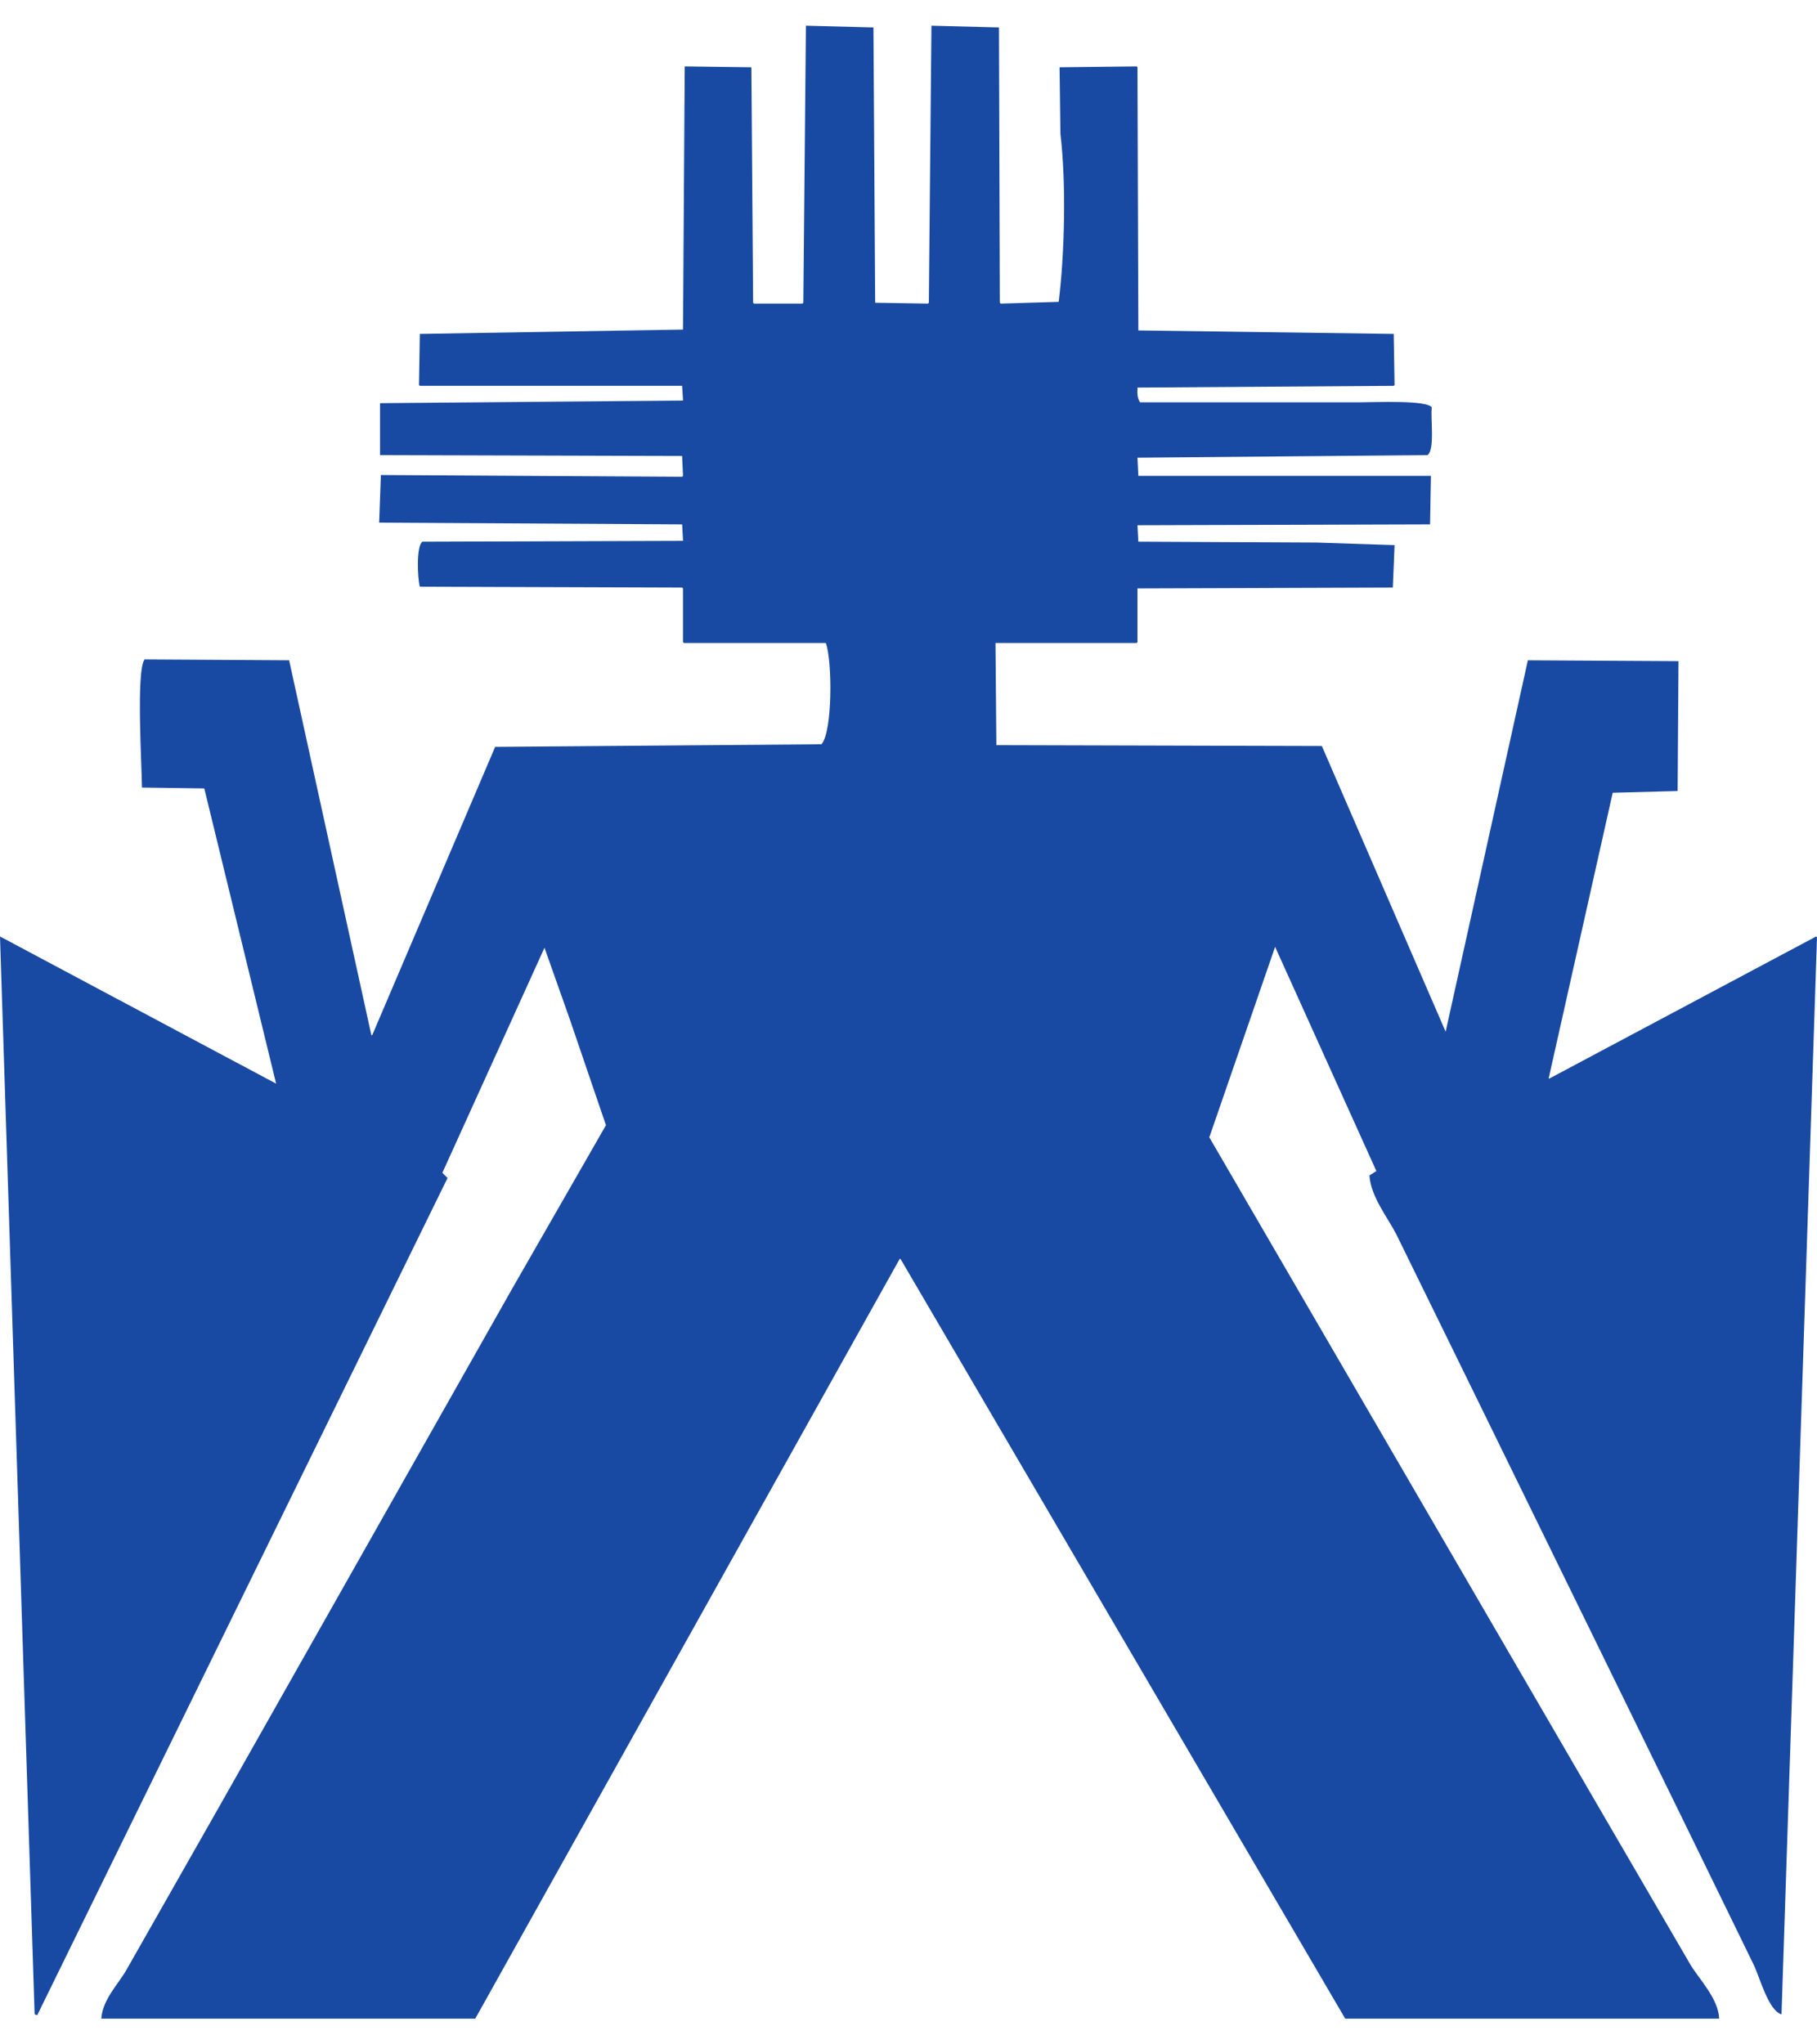 <svg xmlns="http://www.w3.org/2000/svg" width="32" height="36" viewBox="0 0 2099 2302">
  <defs>
    <style>
      .cls-1 {
        fill: #194aa3;
        fill-rule: evenodd;
      }
    </style>
  </defs>
  <path id="Color_Fill_1" data-name="Color Fill 1" class="cls-1" d="M2426,2651H1994q-256.98-438.96-514-878l-1,1q-244.98,438.45-490,877H557c1.568-22.86,20.737-40.86,30-58q53.994-94.995,108-190l336-594q54.495-94.995,109-190l-42-123q-14.505-40.995-29-82-58.995,129.99-118,260l6,6L483,2647c-1-.33-2-0.67-3-1q-20-622.44-40-1245,159.485,84.99,319,170c-0.333-1.33-.667-2.67-1-4q-41-168.48-82-337-36-.495-72-1c-0.2-26-6.885-134.74,3-148q83.491,0.495,167,1,47.495,216.48,95,433h1l142-333,377-3c12.81-14.57,12.6-96.09,5-117H1230l-1-1V999c-0.33-.333-0.67-0.667-1-1l-303-1c-2.8-10.177-4.216-47.344,3-52l301-1v-1q-0.495-9-1-18l-350-2q1-27.5,2-55l348,2c0.33-.333.67-0.667,1-1q-0.495-11.5-1-23l-349-1V785l350-3v-1q-0.495-8-1-16H925l-1-1q0.5-29.5,1-59l304-5q1.005-151.985,2-304l77,1q1.005,135.987,2,272c0.33,0.333.67,0.667,1,1h56c0.33-.333.67-0.667,1-1q1.5-159.984,3-320l78,2q1.005,158.983,2,318l61,1c0.33-.333.67-0.667,1-1q1.5-159.984,3-320l78,2q0.495,158.983,1,318c0.33,0.333.67,0.667,1,1l67-2c6.75-54.583,8.89-135.939,2-194q-0.495-38.5-1-77l89-1c0.33,0.333.67,0.667,1,1q0.495,151.985,1,304l295,4q0.495,29.5,1,59c-0.33.333-.67,0.667-1,1l-296,2c-0.42,7.787.17,13.037,3,17h254c17.32,0,77.87-2.857,83,6-1.6,12.295,3.79,49.065-5,55l-335,3q0.495,10.5,1,21h338q-0.495,28-1,56l-338,1q0.495,9.5,1,19l206,1,90,3q-1.005,24.5-2,49l-295,1v62l-1,1H1590q0.495,58.995,1,118,187.98,0.495,376,1,71.49,164.985,143,330,47.49-214.485,95-429,86.985,0.495,174,1-0.495,74.985-1,150-37.5,1.005-75,2-36.99,164.985-74,330h1q153.99-81.99,308-164l1,1q-20.505,621.945-41,1244c-15.19-4.26-25.26-43.18-32-57q-39.99-81.99-80-164-127.98-261.48-256-523-38.49-78.495-77-157c-9.8-19.16-29.64-43.68-31-68q4.005-2.505,8-5-58.5-129.48-117-259-37.995,109.995-76,220,228.48,392.955,457,786,49.5,84.99,99,170C2403.24,2605.78,2425.04,2627.92,2426,2651Z" transform="translate(-440 -349)"/>
</svg>
